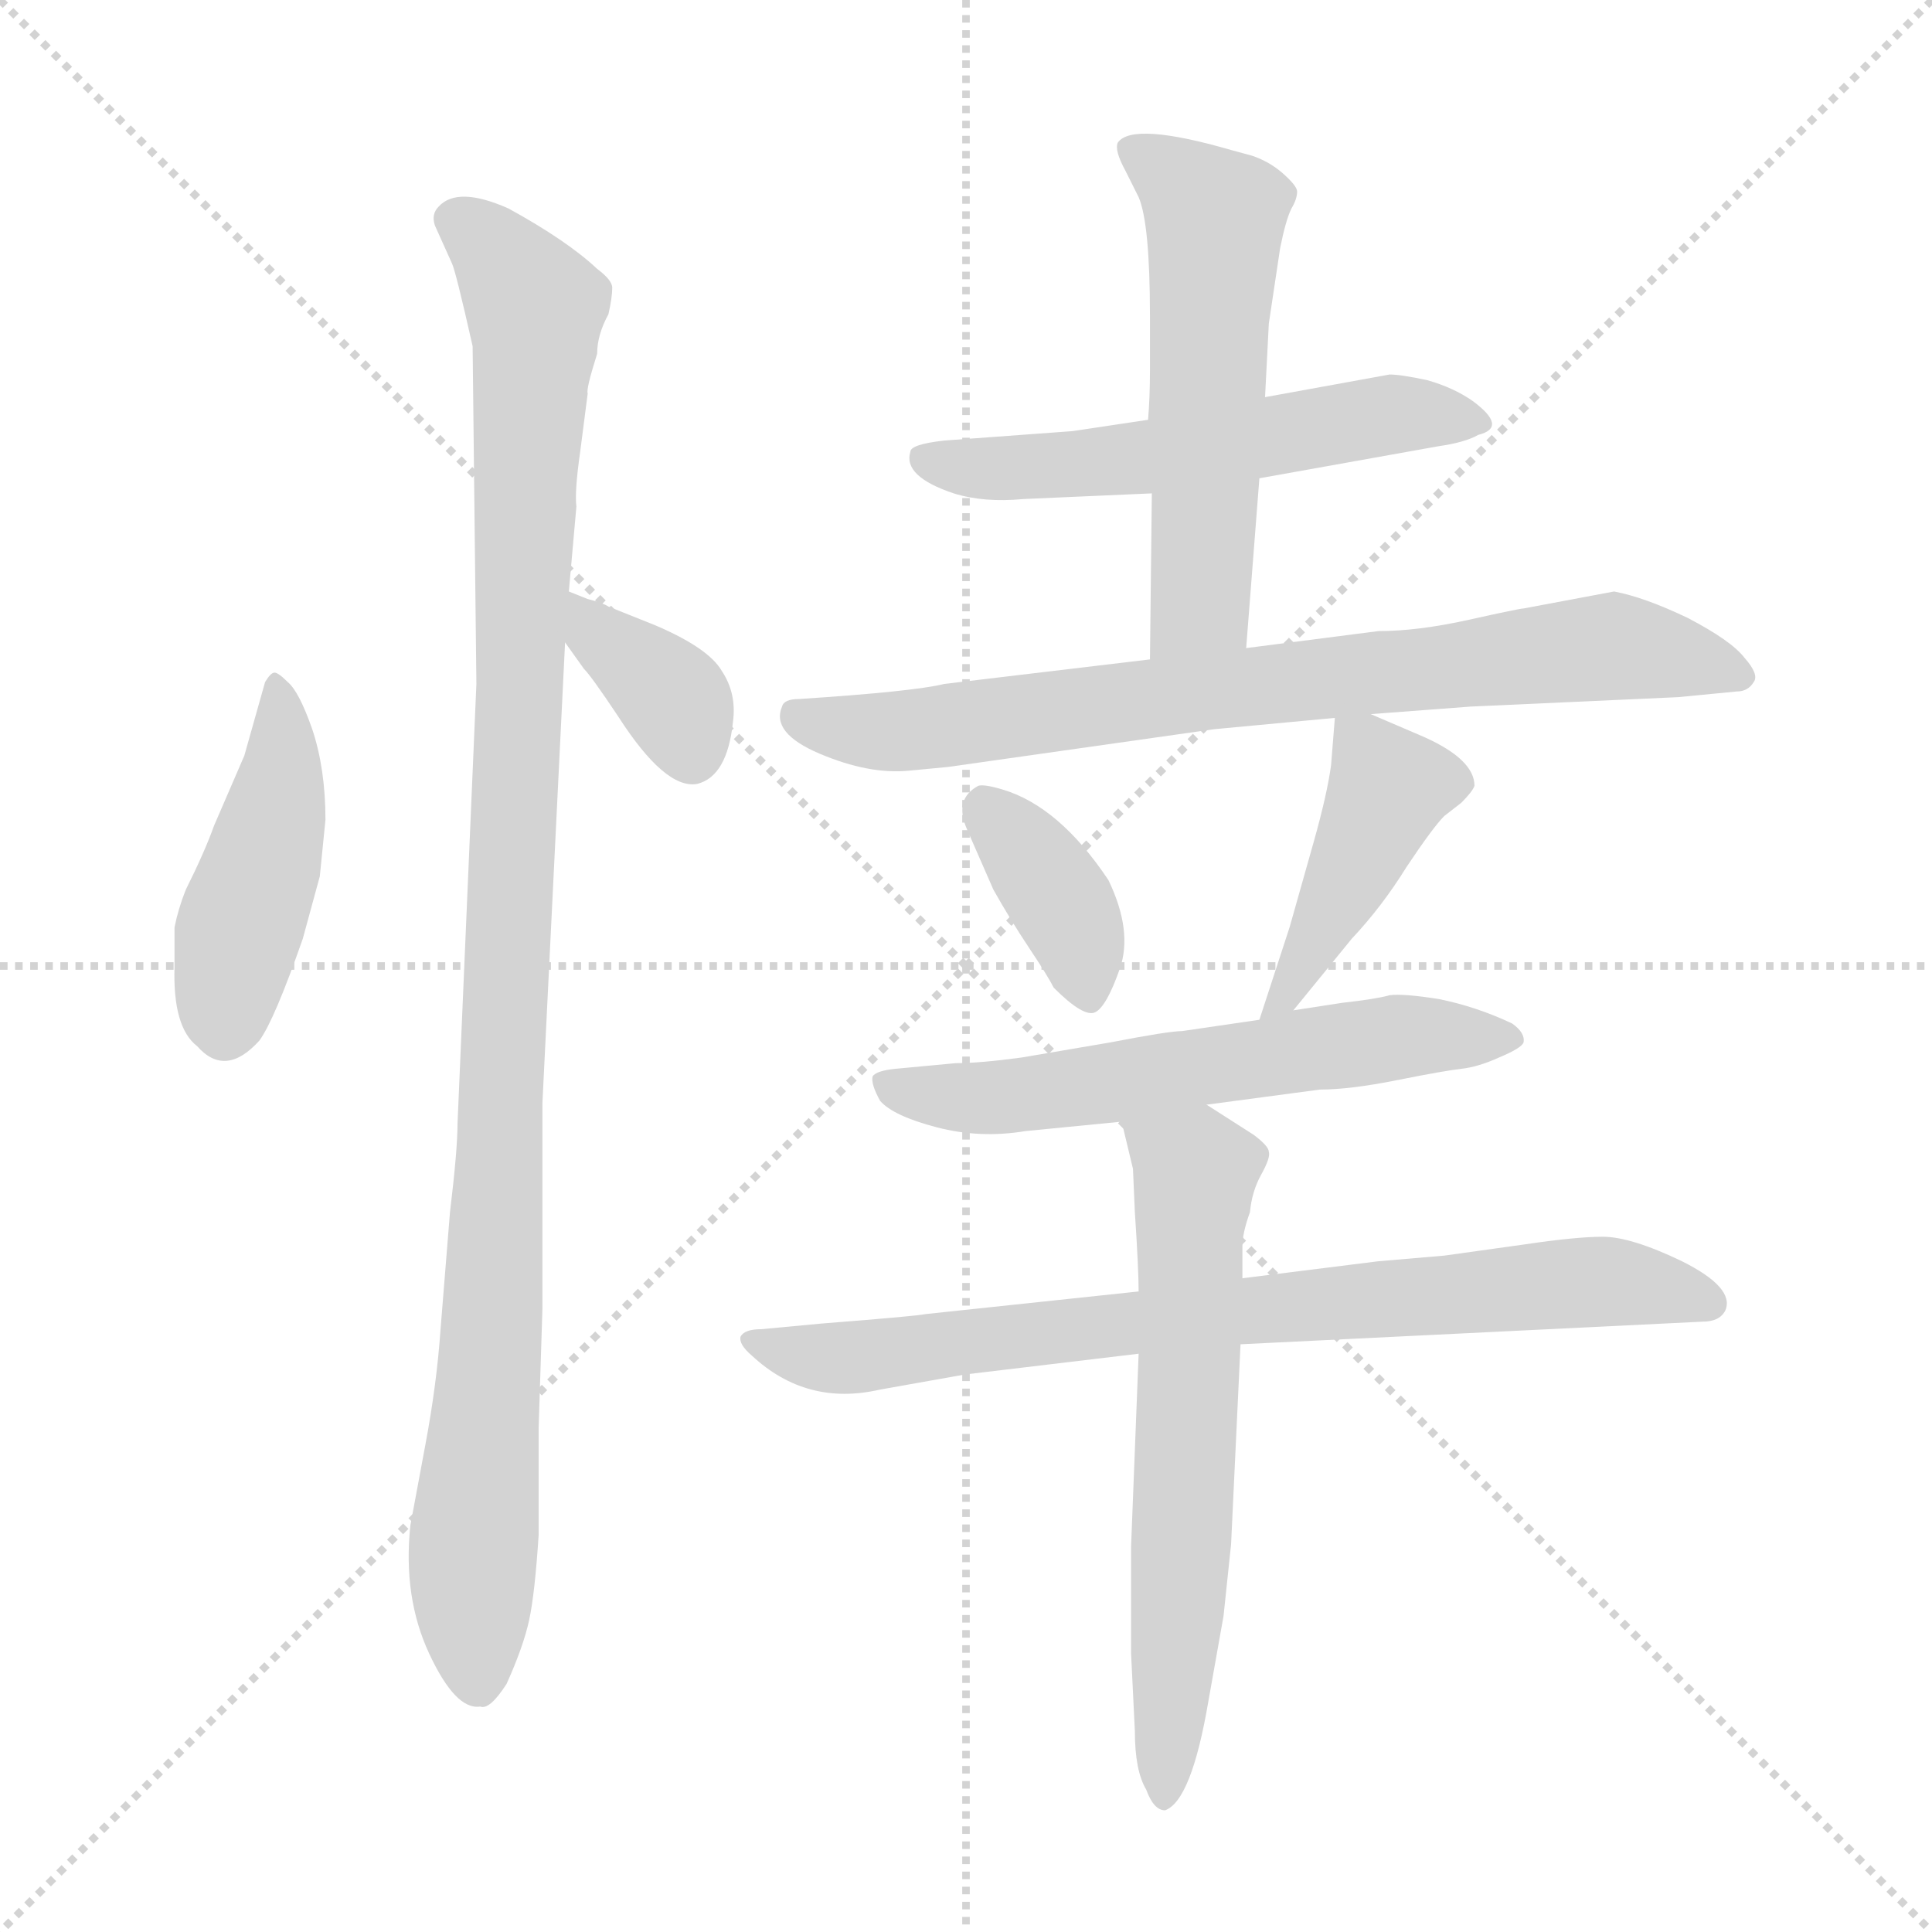 <svg version="1.1" viewBox="0 0 1024 1024" xmlns="http://www.w3.org/2000/svg">
  <g stroke="lightgray" stroke-dasharray="1,1" stroke-width="1" transform="scale(4, 4)">
    <line x1="0" y1="0" x2="256" y2="256"></line>
    <line x1="256" y1="0" x2="0" y2="256"></line>
    <line x1="128" y1="0" x2="128" y2="256"></line>
    <line x1="0" y1="128" x2="256" y2="128"></line>
  </g>
<g transform="scale(1, -1) translate(0, -848)">
   <style type="text/css">
    @keyframes keyframes0 {
      from {
       stroke: blue;
       stroke-dashoffset: 442;
       stroke-width: 128;
       }
       59% {
       animation-timing-function: step-end;
       stroke: blue;
       stroke-dashoffset: 0;
       stroke-width: 128;
       }
       to {
       stroke: black;
       stroke-width: 1024;
       }
       }
       #make-me-a-hanzi-animation-0 {
         animation: keyframes0 0.61s both;
         animation-delay: 0s;
         animation-timing-function: linear;
       }
    @keyframes keyframes1 {
      from {
       stroke: blue;
       stroke-dashoffset: 1046;
       stroke-width: 128;
       }
       77% {
       animation-timing-function: step-end;
       stroke: blue;
       stroke-dashoffset: 0;
       stroke-width: 128;
       }
       to {
       stroke: black;
       stroke-width: 1024;
       }
       }
       #make-me-a-hanzi-animation-1 {
         animation: keyframes1 1.101s both;
         animation-delay: 0.61s;
         animation-timing-function: linear;
       }
    @keyframes keyframes2 {
      from {
       stroke: blue;
       stroke-dashoffset: 360;
       stroke-width: 128;
       }
       54% {
       animation-timing-function: step-end;
       stroke: blue;
       stroke-dashoffset: 0;
       stroke-width: 128;
       }
       to {
       stroke: black;
       stroke-width: 1024;
       }
       }
       #make-me-a-hanzi-animation-2 {
         animation: keyframes2 0.543s both;
         animation-delay: 1.711s;
         animation-timing-function: linear;
       }
    @keyframes keyframes3 {
      from {
       stroke: blue;
       stroke-dashoffset: 551;
       stroke-width: 128;
       }
       64% {
       animation-timing-function: step-end;
       stroke: blue;
       stroke-dashoffset: 0;
       stroke-width: 128;
       }
       to {
       stroke: black;
       stroke-width: 1024;
       }
       }
       #make-me-a-hanzi-animation-3 {
         animation: keyframes3 0.698s both;
         animation-delay: 2.254s;
         animation-timing-function: linear;
       }
    @keyframes keyframes4 {
      from {
       stroke: blue;
       stroke-dashoffset: 547;
       stroke-width: 128;
       }
       64% {
       animation-timing-function: step-end;
       stroke: blue;
       stroke-dashoffset: 0;
       stroke-width: 128;
       }
       to {
       stroke: black;
       stroke-width: 1024;
       }
       }
       #make-me-a-hanzi-animation-4 {
         animation: keyframes4 0.695s both;
         animation-delay: 2.952s;
         animation-timing-function: linear;
       }
    @keyframes keyframes5 {
      from {
       stroke: blue;
       stroke-dashoffset: 761;
       stroke-width: 128;
       }
       71% {
       animation-timing-function: step-end;
       stroke: blue;
       stroke-dashoffset: 0;
       stroke-width: 128;
       }
       to {
       stroke: black;
       stroke-width: 1024;
       }
       }
       #make-me-a-hanzi-animation-5 {
         animation: keyframes5 0.869s both;
         animation-delay: 3.647s;
         animation-timing-function: linear;
       }
    @keyframes keyframes6 {
      from {
       stroke: blue;
       stroke-dashoffset: 371;
       stroke-width: 128;
       }
       55% {
       animation-timing-function: step-end;
       stroke: blue;
       stroke-dashoffset: 0;
       stroke-width: 128;
       }
       to {
       stroke: black;
       stroke-width: 1024;
       }
       }
       #make-me-a-hanzi-animation-6 {
         animation: keyframes6 0.552s both;
         animation-delay: 4.517s;
         animation-timing-function: linear;
       }
    @keyframes keyframes7 {
      from {
       stroke: blue;
       stroke-dashoffset: 430;
       stroke-width: 128;
       }
       58% {
       animation-timing-function: step-end;
       stroke: blue;
       stroke-dashoffset: 0;
       stroke-width: 128;
       }
       to {
       stroke: black;
       stroke-width: 1024;
       }
       }
       #make-me-a-hanzi-animation-7 {
         animation: keyframes7 0.6s both;
         animation-delay: 5.069s;
         animation-timing-function: linear;
       }
    @keyframes keyframes8 {
      from {
       stroke: blue;
       stroke-dashoffset: 586;
       stroke-width: 128;
       }
       66% {
       animation-timing-function: step-end;
       stroke: blue;
       stroke-dashoffset: 0;
       stroke-width: 128;
       }
       to {
       stroke: black;
       stroke-width: 1024;
       }
       }
       #make-me-a-hanzi-animation-8 {
         animation: keyframes8 0.727s both;
         animation-delay: 5.669s;
         animation-timing-function: linear;
       }
    @keyframes keyframes9 {
      from {
       stroke: blue;
       stroke-dashoffset: 766;
       stroke-width: 128;
       }
       71% {
       animation-timing-function: step-end;
       stroke: blue;
       stroke-dashoffset: 0;
       stroke-width: 128;
       }
       to {
       stroke: black;
       stroke-width: 1024;
       }
       }
       #make-me-a-hanzi-animation-9 {
         animation: keyframes9 0.873s both;
         animation-delay: 6.396s;
         animation-timing-function: linear;
       }
    @keyframes keyframes10 {
      from {
       stroke: blue;
       stroke-dashoffset: 624;
       stroke-width: 128;
       }
       67% {
       animation-timing-function: step-end;
       stroke: blue;
       stroke-dashoffset: 0;
       stroke-width: 128;
       }
       to {
       stroke: black;
       stroke-width: 1024;
       }
       }
       #make-me-a-hanzi-animation-10 {
         animation: keyframes10 0.758s both;
         animation-delay: 7.269s;
         animation-timing-function: linear;
       }
</style>
<path d="M 140.5 486.5 L 129.5 447.5 L 113.5 410.5 Q 108.5 396.5 98.5 376.5 Q 94.5 366.5 92.5 356.5 L 92.5 335.5 Q 91.5 303.5 104.5 293.5 Q 119.5 276.5 137.5 296.5 Q 145.5 307.5 160.5 350.5 L 169.5 383.5 L 172.5 413.5 Q 172.5 440.5 165.5 461.5 Q 158.5 481.5 152.5 486.5 Q 147.5 491.5 145.5 491.5 Q 143.5 491.5 140.5 486.5 Z" fill="lightgray"></path> 
<path d="M 301.5 534.5 L 305.5 579.5 Q 304.5 587.5 307.5 608.5 L 311.5 639.5 Q 310.5 641.5 316.5 660.5 Q 316.5 670.5 322.5 681.5 Q 324.5 690.5 324.5 695.5 Q 324.5 699.5 316.5 705.5 Q 300.5 720.5 269.5 737.5 Q 242.5 749.5 232.5 738.5 Q 228.5 734.5 230.5 728.5 L 239.5 708.5 Q 241.5 704.5 250.5 664.5 L 252.5 485.5 L 242.5 252.5 Q 242.5 238.5 238.5 205.5 L 233.5 143.5 Q 231.5 114.5 225.5 82.5 L 217.5 39.5 Q 213.5 1.5 227.5 -28.5 Q 241.5 -58.5 254.5 -56.5 Q 259.5 -58.5 268.5 -44.5 Q 277.5 -24.5 280.5 -10.5 Q 283.5 3.5 285.5 34.5 L 285.5 91.5 L 287.5 154.5 L 287.5 263.5 L 299.5 507.5 L 301.5 534.5 Z" fill="lightgray"></path> 
<path d="M 311.5 530.5 L 301.5 534.5 C 273.5 545.5 282.5 531.5 299.5 507.5 L 309.5 493.5 Q 313.5 489.5 327.5 468.5 Q 352.5 429.5 369.5 432.5 Q 385.5 436.5 388.5 465.5 Q 390.5 480.5 382.5 492.5 Q 375.5 504.5 347.5 516.5 L 322.5 526.5 Q 319.5 528.5 311.5 530.5 Z" fill="lightgray"></path> 
<path d="M 667.5 594.5 L 762.5 611.5 Q 776.5 613.5 783.5 617.5 Q 799.5 621.5 780.5 635.5 Q 770.5 642.5 756.5 646.5 Q 742.5 649.5 736.5 649.5 L 670.5 637.5 L 608.5 625.5 L 568.5 619.5 L 500.5 614.5 Q 482.5 612.5 482.5 608.5 Q 478.5 595.5 505.5 586.5 Q 521.5 581.5 542.5 583.5 L 610.5 586.5 L 667.5 594.5 Z" fill="lightgray"></path> 
<path d="M 660.5 504.5 L 667.5 594.5 L 670.5 637.5 L 672.5 676.5 L 678.5 716.5 Q 681.5 731.5 684.5 737.5 Q 687.5 742.5 687.5 746.5 Q 687.5 749.5 679.5 756.5 Q 672.5 762.5 663.5 765.5 L 652.5 768.5 Q 600.5 783.5 592.5 772.5 Q 590.5 768.5 596.5 757.5 L 603.5 743.5 Q 609.5 729.5 609.5 680.5 L 609.5 651.5 Q 609.5 637.5 608.5 625.5 L 610.5 586.5 L 609.5 498.5 C 609.5 468.5 658.5 474.5 660.5 504.5 Z" fill="lightgray"></path> 
<path d="M 726.5 469.5 L 779.5 473.5 L 889.5 478.5 L 920.5 481.5 Q 926.5 481.5 929.5 486.5 Q 932.5 490.5 924.5 499.5 Q 917.5 508.5 894.5 520.5 Q 871.5 531.5 855.5 534.5 L 807.5 525.5 Q 805.5 525.5 778.5 519.5 Q 751.5 513.5 730.5 513.5 L 660.5 504.5 L 609.5 498.5 L 500.5 485.5 Q 484.5 481.5 423.5 477.5 Q 415.5 477.5 414.5 473.5 Q 408.5 459.5 434.5 448.5 Q 460.5 437.5 481.5 439.5 L 502.5 441.5 L 643.5 461.5 L 707.5 467.5 L 726.5 469.5 Z" fill="lightgray"></path> 
<path d="M 518.5 431.5 Q 505.5 424.5 512.5 408.5 L 526.5 376.5 Q 535.5 360.5 545.5 345.5 Q 555.5 330.5 558.5 324.5 Q 574.5 308.5 580.5 311.5 Q 586.5 314.5 593.5 334.5 Q 600.5 354.5 587.5 381.5 Q 561.5 420.5 531.5 429.5 Q 521.5 432.5 518.5 431.5 Z" fill="lightgray"></path> 
<path d="M 685.5 312.5 L 716.5 350.5 Q 732.5 367.5 745.5 388.5 Q 759.5 409.5 765.5 415.5 L 774.5 422.5 Q 780.5 428.5 781.5 431.5 Q 781.5 445.5 754.5 457.5 L 726.5 469.5 C 708.5 477.5 708.5 477.5 707.5 467.5 L 705.5 442.5 Q 703.5 427.5 696.5 402.5 L 683.5 356.5 L 667.5 307.5 C 658.5 279.5 666.5 289.5 685.5 312.5 Z" fill="lightgray"></path> 
<path d="M 639.5 262.5 L 699.5 270.5 Q 715.5 270.5 740.5 275.5 Q 765.5 280.5 774.5 281.5 Q 783.5 282.5 794.5 287.5 Q 806.5 292.5 807.5 295.5 Q 808.5 300.5 801.5 305.5 Q 782.5 314.5 762.5 318.5 Q 743.5 321.5 736.5 320.5 Q 729.5 318.5 711.5 316.5 L 685.5 312.5 L 667.5 307.5 L 626.5 301.5 Q 619.5 301.5 588.5 295.5 L 541.5 287.5 Q 519.5 284.5 506.5 284.5 L 474.5 281.5 Q 464.5 280.5 462.5 277.5 Q 461.5 273.5 466.5 264.5 Q 473.5 256.5 496.5 250.5 Q 519.5 244.5 543.5 248.5 L 594.5 253.5 L 639.5 262.5 Z" fill="lightgray"></path> 
<path d="M 603.5 163.5 L 490.5 151.5 Q 486.5 150.5 435.5 146.5 L 403.5 143.5 Q 394.5 143.5 392.5 139.5 Q 391.5 135.5 398.5 129.5 Q 427.5 102.5 466.5 111.5 L 511.5 119.5 L 603.5 130.5 L 657.5 135.5 L 902.5 147.5 Q 911.5 147.5 914.5 153.5 Q 919.5 165.5 891.5 179.5 Q 864.5 192.5 849.5 192.5 Q 835.5 192.5 808.5 188.5 L 765.5 182.5 L 730.5 179.5 L 658.5 170.5 L 603.5 163.5 Z" fill="lightgray"></path> 
<path d="M 603.5 130.5 L 599.5 28.5 L 599.5 -28.5 L 601.5 -69.5 Q 601.5 -90.5 607.5 -100.5 Q 611.5 -111.5 617.5 -111.5 Q 631.5 -106.5 640.5 -53.5 L 648.5 -8.5 L 652.5 29.5 L 657.5 135.5 L 658.5 170.5 L 658.5 187.5 Q 658.5 194.5 662.5 205.5 Q 663.5 216.5 668.5 225.5 Q 673.5 234.5 672.5 237.5 Q 672.5 240.5 664.5 246.5 L 639.5 262.5 C 614.5 278.5 587.5 282.5 594.5 253.5 L 600.5 228.5 L 601.5 205.5 Q 603.5 175.5 603.5 163.5 L 603.5 130.5 Z" fill="lightgray"></path> 
      <clipPath id="make-me-a-hanzi-clip-0">
      <path d="M 140.5 486.5 L 129.5 447.5 L 113.5 410.5 Q 108.5 396.5 98.5 376.5 Q 94.5 366.5 92.5 356.5 L 92.5 335.5 Q 91.5 303.5 104.5 293.5 Q 119.5 276.5 137.5 296.5 Q 145.5 307.5 160.5 350.5 L 169.5 383.5 L 172.5 413.5 Q 172.5 440.5 165.5 461.5 Q 158.5 481.5 152.5 486.5 Q 147.5 491.5 145.5 491.5 Q 143.5 491.5 140.5 486.5 Z" fill="lightgray"></path>
      </clipPath>
      <path clip-path="url(#make-me-a-hanzi-clip-0)" d="M 146.5 485.5 L 148.5 430.5 L 118.5 303.5 " fill="none" id="make-me-a-hanzi-animation-0" stroke-dasharray="314 628" stroke-linecap="round"></path>

      <clipPath id="make-me-a-hanzi-clip-1">
      <path d="M 301.5 534.5 L 305.5 579.5 Q 304.5 587.5 307.5 608.5 L 311.5 639.5 Q 310.5 641.5 316.5 660.5 Q 316.5 670.5 322.5 681.5 Q 324.5 690.5 324.5 695.5 Q 324.5 699.5 316.5 705.5 Q 300.5 720.5 269.5 737.5 Q 242.5 749.5 232.5 738.5 Q 228.5 734.5 230.5 728.5 L 239.5 708.5 Q 241.5 704.5 250.5 664.5 L 252.5 485.5 L 242.5 252.5 Q 242.5 238.5 238.5 205.5 L 233.5 143.5 Q 231.5 114.5 225.5 82.5 L 217.5 39.5 Q 213.5 1.5 227.5 -28.5 Q 241.5 -58.5 254.5 -56.5 Q 259.5 -58.5 268.5 -44.5 Q 277.5 -24.5 280.5 -10.5 Q 283.5 3.5 285.5 34.5 L 285.5 91.5 L 287.5 154.5 L 287.5 263.5 L 299.5 507.5 L 301.5 534.5 Z" fill="lightgray"></path>
      </clipPath>
      <path clip-path="url(#make-me-a-hanzi-clip-1)" d="M 242.5 731.5 L 274.5 699.5 L 283.5 670.5 L 250.5 18.5 L 253.5 -42.5 " fill="none" id="make-me-a-hanzi-animation-1" stroke-dasharray="918 1836" stroke-linecap="round"></path>

      <clipPath id="make-me-a-hanzi-clip-2">
      <path d="M 311.5 530.5 L 301.5 534.5 C 273.5 545.5 282.5 531.5 299.5 507.5 L 309.5 493.5 Q 313.5 489.5 327.5 468.5 Q 352.5 429.5 369.5 432.5 Q 385.5 436.5 388.5 465.5 Q 390.5 480.5 382.5 492.5 Q 375.5 504.5 347.5 516.5 L 322.5 526.5 Q 319.5 528.5 311.5 530.5 Z" fill="lightgray"></path>
      </clipPath>
      <path clip-path="url(#make-me-a-hanzi-clip-2)" d="M 304.5 527.5 L 314.5 512.5 L 353.5 481.5 L 366.5 447.5 " fill="none" id="make-me-a-hanzi-animation-2" stroke-dasharray="232 464" stroke-linecap="round"></path>

      <clipPath id="make-me-a-hanzi-clip-3">
      <path d="M 667.5 594.5 L 762.5 611.5 Q 776.5 613.5 783.5 617.5 Q 799.5 621.5 780.5 635.5 Q 770.5 642.5 756.5 646.5 Q 742.5 649.5 736.5 649.5 L 670.5 637.5 L 608.5 625.5 L 568.5 619.5 L 500.5 614.5 Q 482.5 612.5 482.5 608.5 Q 478.5 595.5 505.5 586.5 Q 521.5 581.5 542.5 583.5 L 610.5 586.5 L 667.5 594.5 Z" fill="lightgray"></path>
      </clipPath>
      <path clip-path="url(#make-me-a-hanzi-clip-3)" d="M 489.5 604.5 L 514.5 599.5 L 589.5 603.5 L 733.5 628.5 L 781.5 626.5 " fill="none" id="make-me-a-hanzi-animation-3" stroke-dasharray="423 846" stroke-linecap="round"></path>

      <clipPath id="make-me-a-hanzi-clip-4">
      <path d="M 660.5 504.5 L 667.5 594.5 L 670.5 637.5 L 672.5 676.5 L 678.5 716.5 Q 681.5 731.5 684.5 737.5 Q 687.5 742.5 687.5 746.5 Q 687.5 749.5 679.5 756.5 Q 672.5 762.5 663.5 765.5 L 652.5 768.5 Q 600.5 783.5 592.5 772.5 Q 590.5 768.5 596.5 757.5 L 603.5 743.5 Q 609.5 729.5 609.5 680.5 L 609.5 651.5 Q 609.5 637.5 608.5 625.5 L 610.5 586.5 L 609.5 498.5 C 609.5 468.5 658.5 474.5 660.5 504.5 Z" fill="lightgray"></path>
      </clipPath>
      <path clip-path="url(#make-me-a-hanzi-clip-4)" d="M 600.5 766.5 L 644.5 731.5 L 636.5 528.5 L 615.5 505.5 " fill="none" id="make-me-a-hanzi-animation-4" stroke-dasharray="419 838" stroke-linecap="round"></path>

      <clipPath id="make-me-a-hanzi-clip-5">
      <path d="M 726.5 469.5 L 779.5 473.5 L 889.5 478.5 L 920.5 481.5 Q 926.5 481.5 929.5 486.5 Q 932.5 490.5 924.5 499.5 Q 917.5 508.5 894.5 520.5 Q 871.5 531.5 855.5 534.5 L 807.5 525.5 Q 805.5 525.5 778.5 519.5 Q 751.5 513.5 730.5 513.5 L 660.5 504.5 L 609.5 498.5 L 500.5 485.5 Q 484.5 481.5 423.5 477.5 Q 415.5 477.5 414.5 473.5 Q 408.5 459.5 434.5 448.5 Q 460.5 437.5 481.5 439.5 L 502.5 441.5 L 643.5 461.5 L 707.5 467.5 L 726.5 469.5 Z" fill="lightgray"></path>
      </clipPath>
      <path clip-path="url(#make-me-a-hanzi-clip-5)" d="M 422.5 468.5 L 448.5 460.5 L 484.5 460.5 L 854.5 505.5 L 921.5 490.5 " fill="none" id="make-me-a-hanzi-animation-5" stroke-dasharray="633 1266" stroke-linecap="round"></path>

      <clipPath id="make-me-a-hanzi-clip-6">
      <path d="M 518.5 431.5 Q 505.5 424.5 512.5 408.5 L 526.5 376.5 Q 535.5 360.5 545.5 345.5 Q 555.5 330.5 558.5 324.5 Q 574.5 308.5 580.5 311.5 Q 586.5 314.5 593.5 334.5 Q 600.5 354.5 587.5 381.5 Q 561.5 420.5 531.5 429.5 Q 521.5 432.5 518.5 431.5 Z" fill="lightgray"></path>
      </clipPath>
      <path clip-path="url(#make-me-a-hanzi-clip-6)" d="M 523.5 419.5 L 566.5 363.5 L 577.5 320.5 " fill="none" id="make-me-a-hanzi-animation-6" stroke-dasharray="243 486" stroke-linecap="round"></path>

      <clipPath id="make-me-a-hanzi-clip-7">
      <path d="M 685.5 312.5 L 716.5 350.5 Q 732.5 367.5 745.5 388.5 Q 759.5 409.5 765.5 415.5 L 774.5 422.5 Q 780.5 428.5 781.5 431.5 Q 781.5 445.5 754.5 457.5 L 726.5 469.5 C 708.5 477.5 708.5 477.5 707.5 467.5 L 705.5 442.5 Q 703.5 427.5 696.5 402.5 L 683.5 356.5 L 667.5 307.5 C 658.5 279.5 666.5 289.5 685.5 312.5 Z" fill="lightgray"></path>
      </clipPath>
      <path clip-path="url(#make-me-a-hanzi-clip-7)" d="M 713.5 460.5 L 736.5 430.5 L 679.5 317.5 L 670.5 313.5 " fill="none" id="make-me-a-hanzi-animation-7" stroke-dasharray="302 604" stroke-linecap="round"></path>

      <clipPath id="make-me-a-hanzi-clip-8">
      <path d="M 639.5 262.5 L 699.5 270.5 Q 715.5 270.5 740.5 275.5 Q 765.5 280.5 774.5 281.5 Q 783.5 282.5 794.5 287.5 Q 806.5 292.5 807.5 295.5 Q 808.5 300.5 801.5 305.5 Q 782.5 314.5 762.5 318.5 Q 743.5 321.5 736.5 320.5 Q 729.5 318.5 711.5 316.5 L 685.5 312.5 L 667.5 307.5 L 626.5 301.5 Q 619.5 301.5 588.5 295.5 L 541.5 287.5 Q 519.5 284.5 506.5 284.5 L 474.5 281.5 Q 464.5 280.5 462.5 277.5 Q 461.5 273.5 466.5 264.5 Q 473.5 256.5 496.5 250.5 Q 519.5 244.5 543.5 248.5 L 594.5 253.5 L 639.5 262.5 Z" fill="lightgray"></path>
      </clipPath>
      <path clip-path="url(#make-me-a-hanzi-clip-8)" d="M 470.5 272.5 L 520.5 265.5 L 741.5 298.5 L 797.5 296.5 " fill="none" id="make-me-a-hanzi-animation-8" stroke-dasharray="458 916" stroke-linecap="round"></path>

      <clipPath id="make-me-a-hanzi-clip-9">
      <path d="M 603.5 163.5 L 490.5 151.5 Q 486.5 150.5 435.5 146.5 L 403.5 143.5 Q 394.5 143.5 392.5 139.5 Q 391.5 135.5 398.5 129.5 Q 427.5 102.5 466.5 111.5 L 511.5 119.5 L 603.5 130.5 L 657.5 135.5 L 902.5 147.5 Q 911.5 147.5 914.5 153.5 Q 919.5 165.5 891.5 179.5 Q 864.5 192.5 849.5 192.5 Q 835.5 192.5 808.5 188.5 L 765.5 182.5 L 730.5 179.5 L 658.5 170.5 L 603.5 163.5 Z" fill="lightgray"></path>
      </clipPath>
      <path clip-path="url(#make-me-a-hanzi-clip-9)" d="M 399.5 136.5 L 456.5 128.5 L 653.5 153.5 L 845.5 168.5 L 905.5 157.5 " fill="none" id="make-me-a-hanzi-animation-9" stroke-dasharray="638 1276" stroke-linecap="round"></path>

      <clipPath id="make-me-a-hanzi-clip-10">
      <path d="M 603.5 130.5 L 599.5 28.5 L 599.5 -28.5 L 601.5 -69.5 Q 601.5 -90.5 607.5 -100.5 Q 611.5 -111.5 617.5 -111.5 Q 631.5 -106.5 640.5 -53.5 L 648.5 -8.5 L 652.5 29.5 L 657.5 135.5 L 658.5 170.5 L 658.5 187.5 Q 658.5 194.5 662.5 205.5 Q 663.5 216.5 668.5 225.5 Q 673.5 234.5 672.5 237.5 Q 672.5 240.5 664.5 246.5 L 639.5 262.5 C 614.5 278.5 587.5 282.5 594.5 253.5 L 600.5 228.5 L 601.5 205.5 Q 603.5 175.5 603.5 163.5 L 603.5 130.5 Z" fill="lightgray"></path>
      </clipPath>
      <path clip-path="url(#make-me-a-hanzi-clip-10)" d="M 603.5 248.5 L 633.5 228.5 L 624.5 -11.5 L 615.5 -102.5 " fill="none" id="make-me-a-hanzi-animation-10" stroke-dasharray="496 992" stroke-linecap="round"></path>

</g>
</svg>
